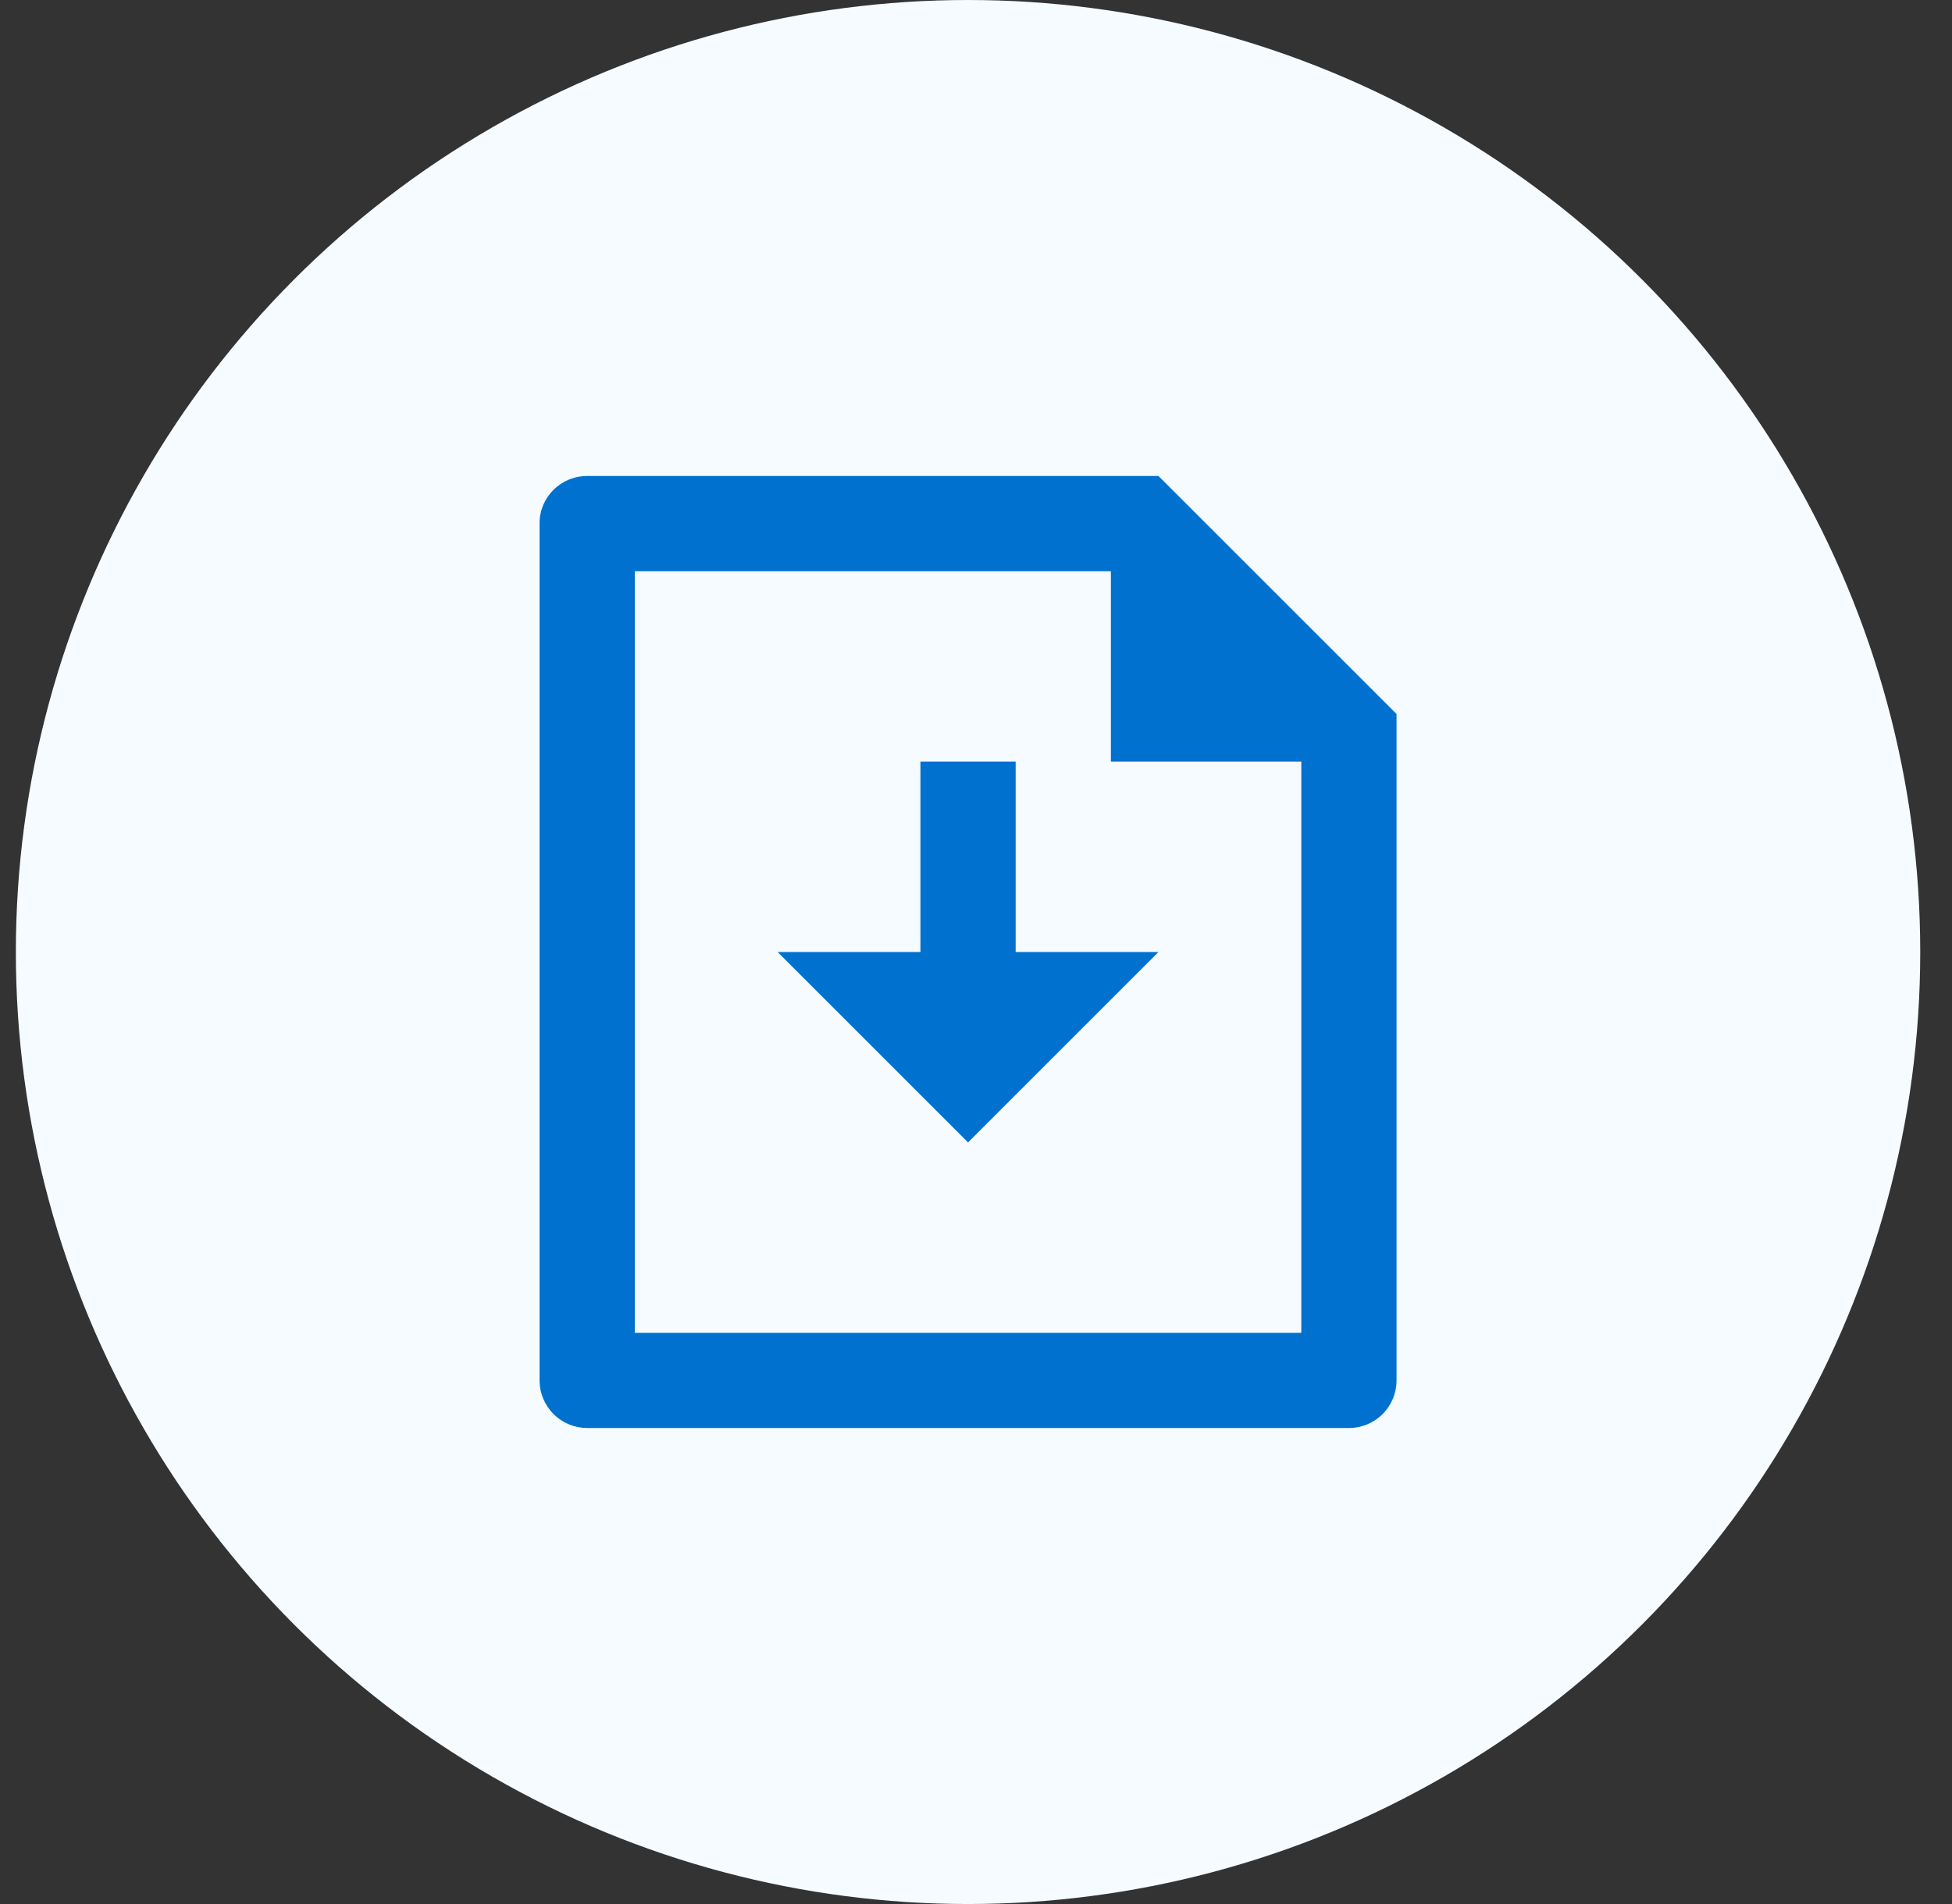<svg width="41" height="40" viewBox="0 0 41 40" fill="none" xmlns="http://www.w3.org/2000/svg">
<rect x="0" y="0" width="41" height="40" fill="#333333" stroke="none"/>
<circle cx="20.333" cy="20" r="20" fill="#F5FBFF"/>
<path d="M21.333 20H24.333L20.333 24L16.333 20H19.333V16H21.333V20ZM23.333 12H13.333V28H27.333V16H23.333V12ZM11.333 10.992C11.333 10.444 11.78 10 12.332 10H24.333L29.333 15V28.993C29.334 29.124 29.309 29.255 29.26 29.376C29.21 29.498 29.138 29.609 29.045 29.702C28.953 29.796 28.843 29.87 28.723 29.921C28.602 29.972 28.472 29.999 28.34 30H12.326C12.064 29.998 11.812 29.893 11.627 29.707C11.441 29.522 11.335 29.271 11.333 29.008V10.992Z" fill="#0071CE"/>
</svg>
